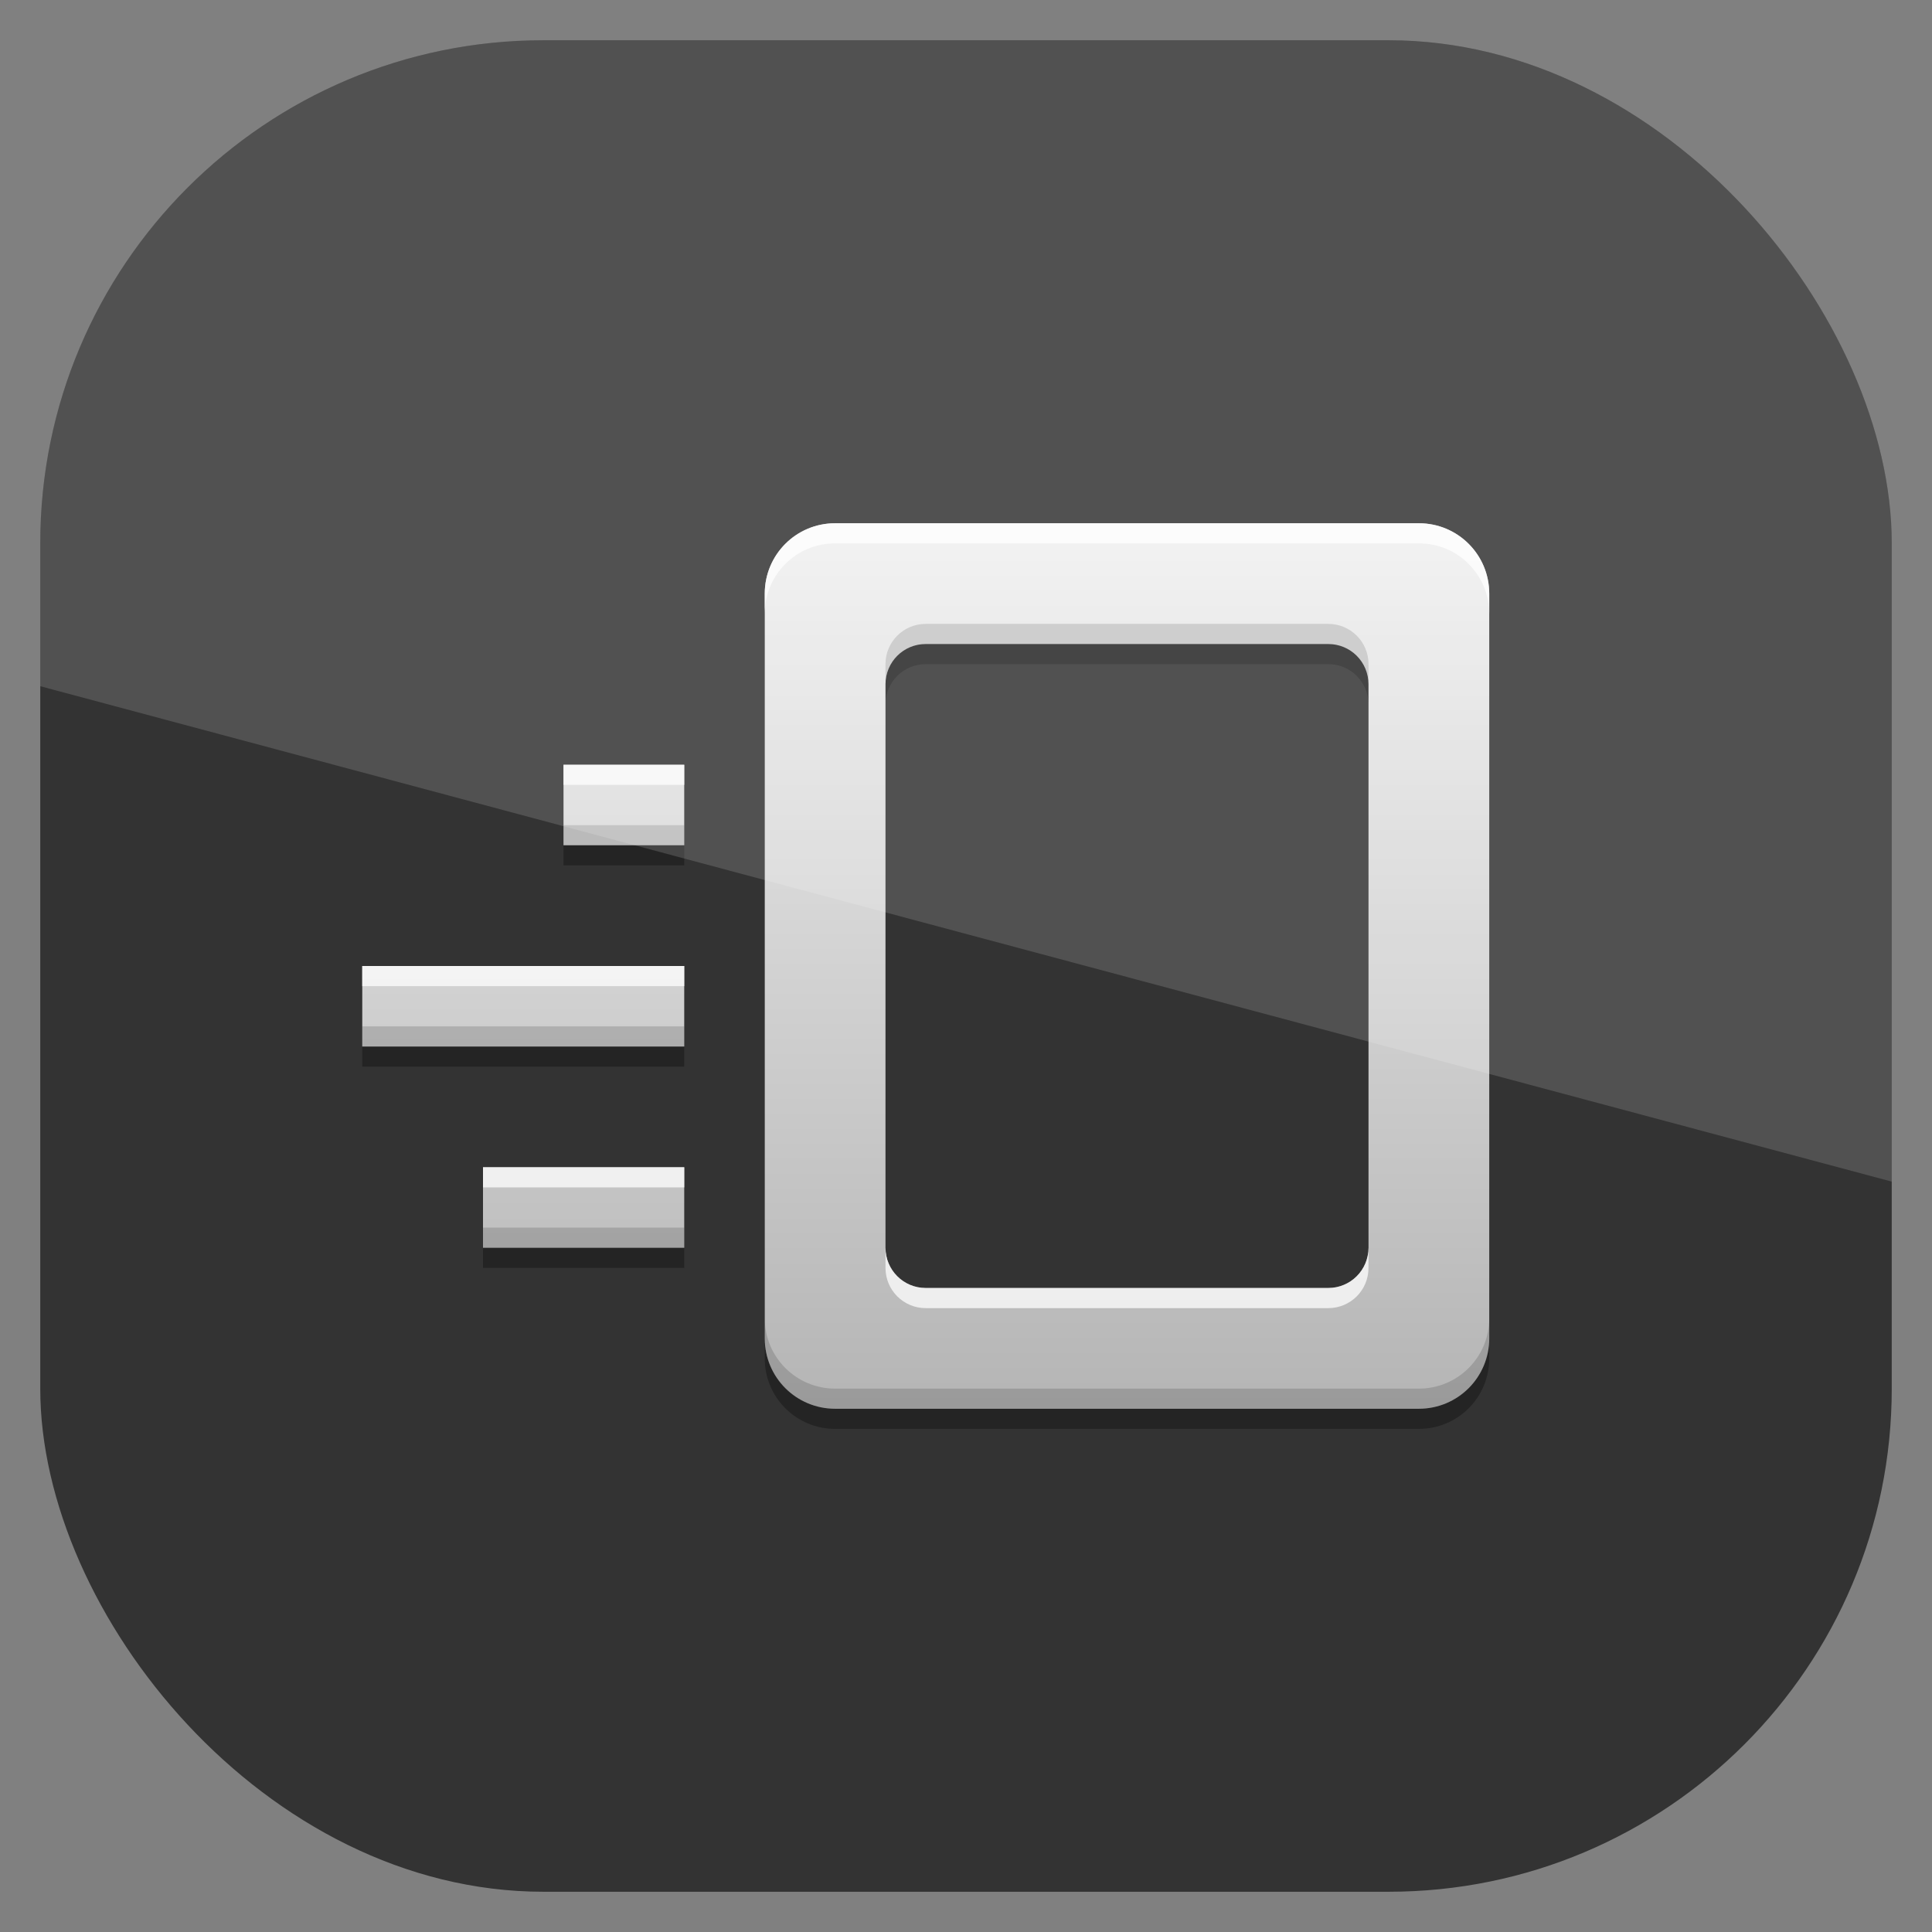 <?xml version="1.0" encoding="UTF-8" standalone="no"?>
<!-- Created with Inkscape (http://www.inkscape.org/) -->
<svg id="svg11037" xmlns:rdf="http://www.w3.org/1999/02/22-rdf-syntax-ns#" xmlns="http://www.w3.org/2000/svg" height="96" width="96" version="1.1" xmlns:cc="http://creativecommons.org/ns#" xmlns:xlink="http://www.w3.org/1999/xlink" xmlns:dc="http://purl.org/dc/elements/1.1/">
 <rect width="100%" height="100%" fill="#808080" stroke="none"/>
 <defs id="defs11039">
  <clipPath id="clipPath3009" clipPathUnits="userSpaceOnUse">
   <path id="path3011" style="opacity:.15;fill:#fff" d="m-2 956.36h-96v33.562l96 25.687v-59.25z"/>
  </clipPath>
  <linearGradient id="linearGradient3100" x1="45" gradientUnits="userSpaceOnUse" y1="24" gradientTransform="translate(8,2)" x2="45" y2="76">
   <stop id="stop3639-7" style="stop-color:#f0f0f0" offset="0"/>
   <stop id="stop3641-88" style="stop-color:#aaa" offset="1"/>
  </linearGradient>
 </defs>
 <g id="layer1" transform="translate(0 -956.36)">
  <rect id="rect3867" style="opacity:.6" rx="25" ry="25" height="92" width="92" y="958.36" x="2"/>
  <g id="g3070" transform="translate(0 956.36)">
   <path id="path3896" style="opacity:.3;color:#000000" d="m41.5 27c-1.939 0-3.5 1.561-3.5 3.5v37c0 1.939 1.561 3.5 3.5 3.5h29c1.939 0 3.5-1.561 3.5-3.5v-37c0-1.939-1.561-3.5-3.5-3.5zm4.5 6h20c1.108 0 2 0.892 2 2v28c0 1.108-0.892 2-2 2h-20c-1.108 0-2-0.892-2-2v-28c0-1.108 0.892-2 2-2zm-18 6v4h6v-4zm-10 10v4h16v-4zm6 10v4h10v-4z"/>
   <path id="rect3083" style="color:#000000;fill:url(#linearGradient3100)" d="m41.5 26c-1.939 0-3.5 1.561-3.5 3.5v37c0 1.939 1.561 3.5 3.5 3.5h29c1.939 0 3.5-1.561 3.5-3.5v-37c0-1.939-1.561-3.5-3.5-3.5zm4.5 6h20c1.108 0 2 0.892 2 2v28c0 1.108-0.892 2-2 2h-20c-1.108 0-2-0.892-2-2v-28c0-1.108 0.892-2 2-2zm-18 6v4h6v-4zm-10 10v4h16v-4zm6 10v4h10v-4z"/>
   <path id="path3110" style="opacity:.75;color:#000000;fill:#fff" d="m41.5 26c-1.939 0-3.5 1.561-3.5 3.5v1c0-1.939 1.561-3.5 3.5-3.5h29c1.939 0 3.5 1.561 3.5 3.5v-1c0-1.939-1.561-3.5-3.5-3.5h-29zm-13.5 12v1h6v-1h-6zm-10 10v1h16v-1h-16zm6 10v1h10v-1h-10zm20 4v1c0 1.108 0.892 2 2 2h20c1.108 0 2-0.892 2-2v-1c0 1.108-0.892 2-2 2h-20c-1.108 0-2-0.892-2-2z"/>
   <path id="path3887" style="opacity:.15;color:#000000" d="m46 31c-1.108 0-2 0.892-2 2v1c0-1.108 0.892-2 2-2h20c1.108 0 2 0.892 2 2v-1c0-1.108-0.892-2-2-2h-20zm-18 10v1h6v-1h-6zm-10 10v1h16v-1h-16zm6 10v1h10v-1h-10zm14 4.5v1c0 1.939 1.561 3.5 3.5 3.5h29c1.939 0 3.5-1.561 3.5-3.5v-1c0 1.939-1.561 3.5-3.5 3.5h-29c-1.939 0-3.5-1.561-3.5-3.5z"/>
  </g>
  <rect id="rect3003" style="opacity:.15;fill:#fff" clip-path="url(#clipPath3009)" rx="25" ry="25" transform="translate(98 -0)" width="92" y="958.36" x="-96" height="92"/>
 </g>
</svg>
